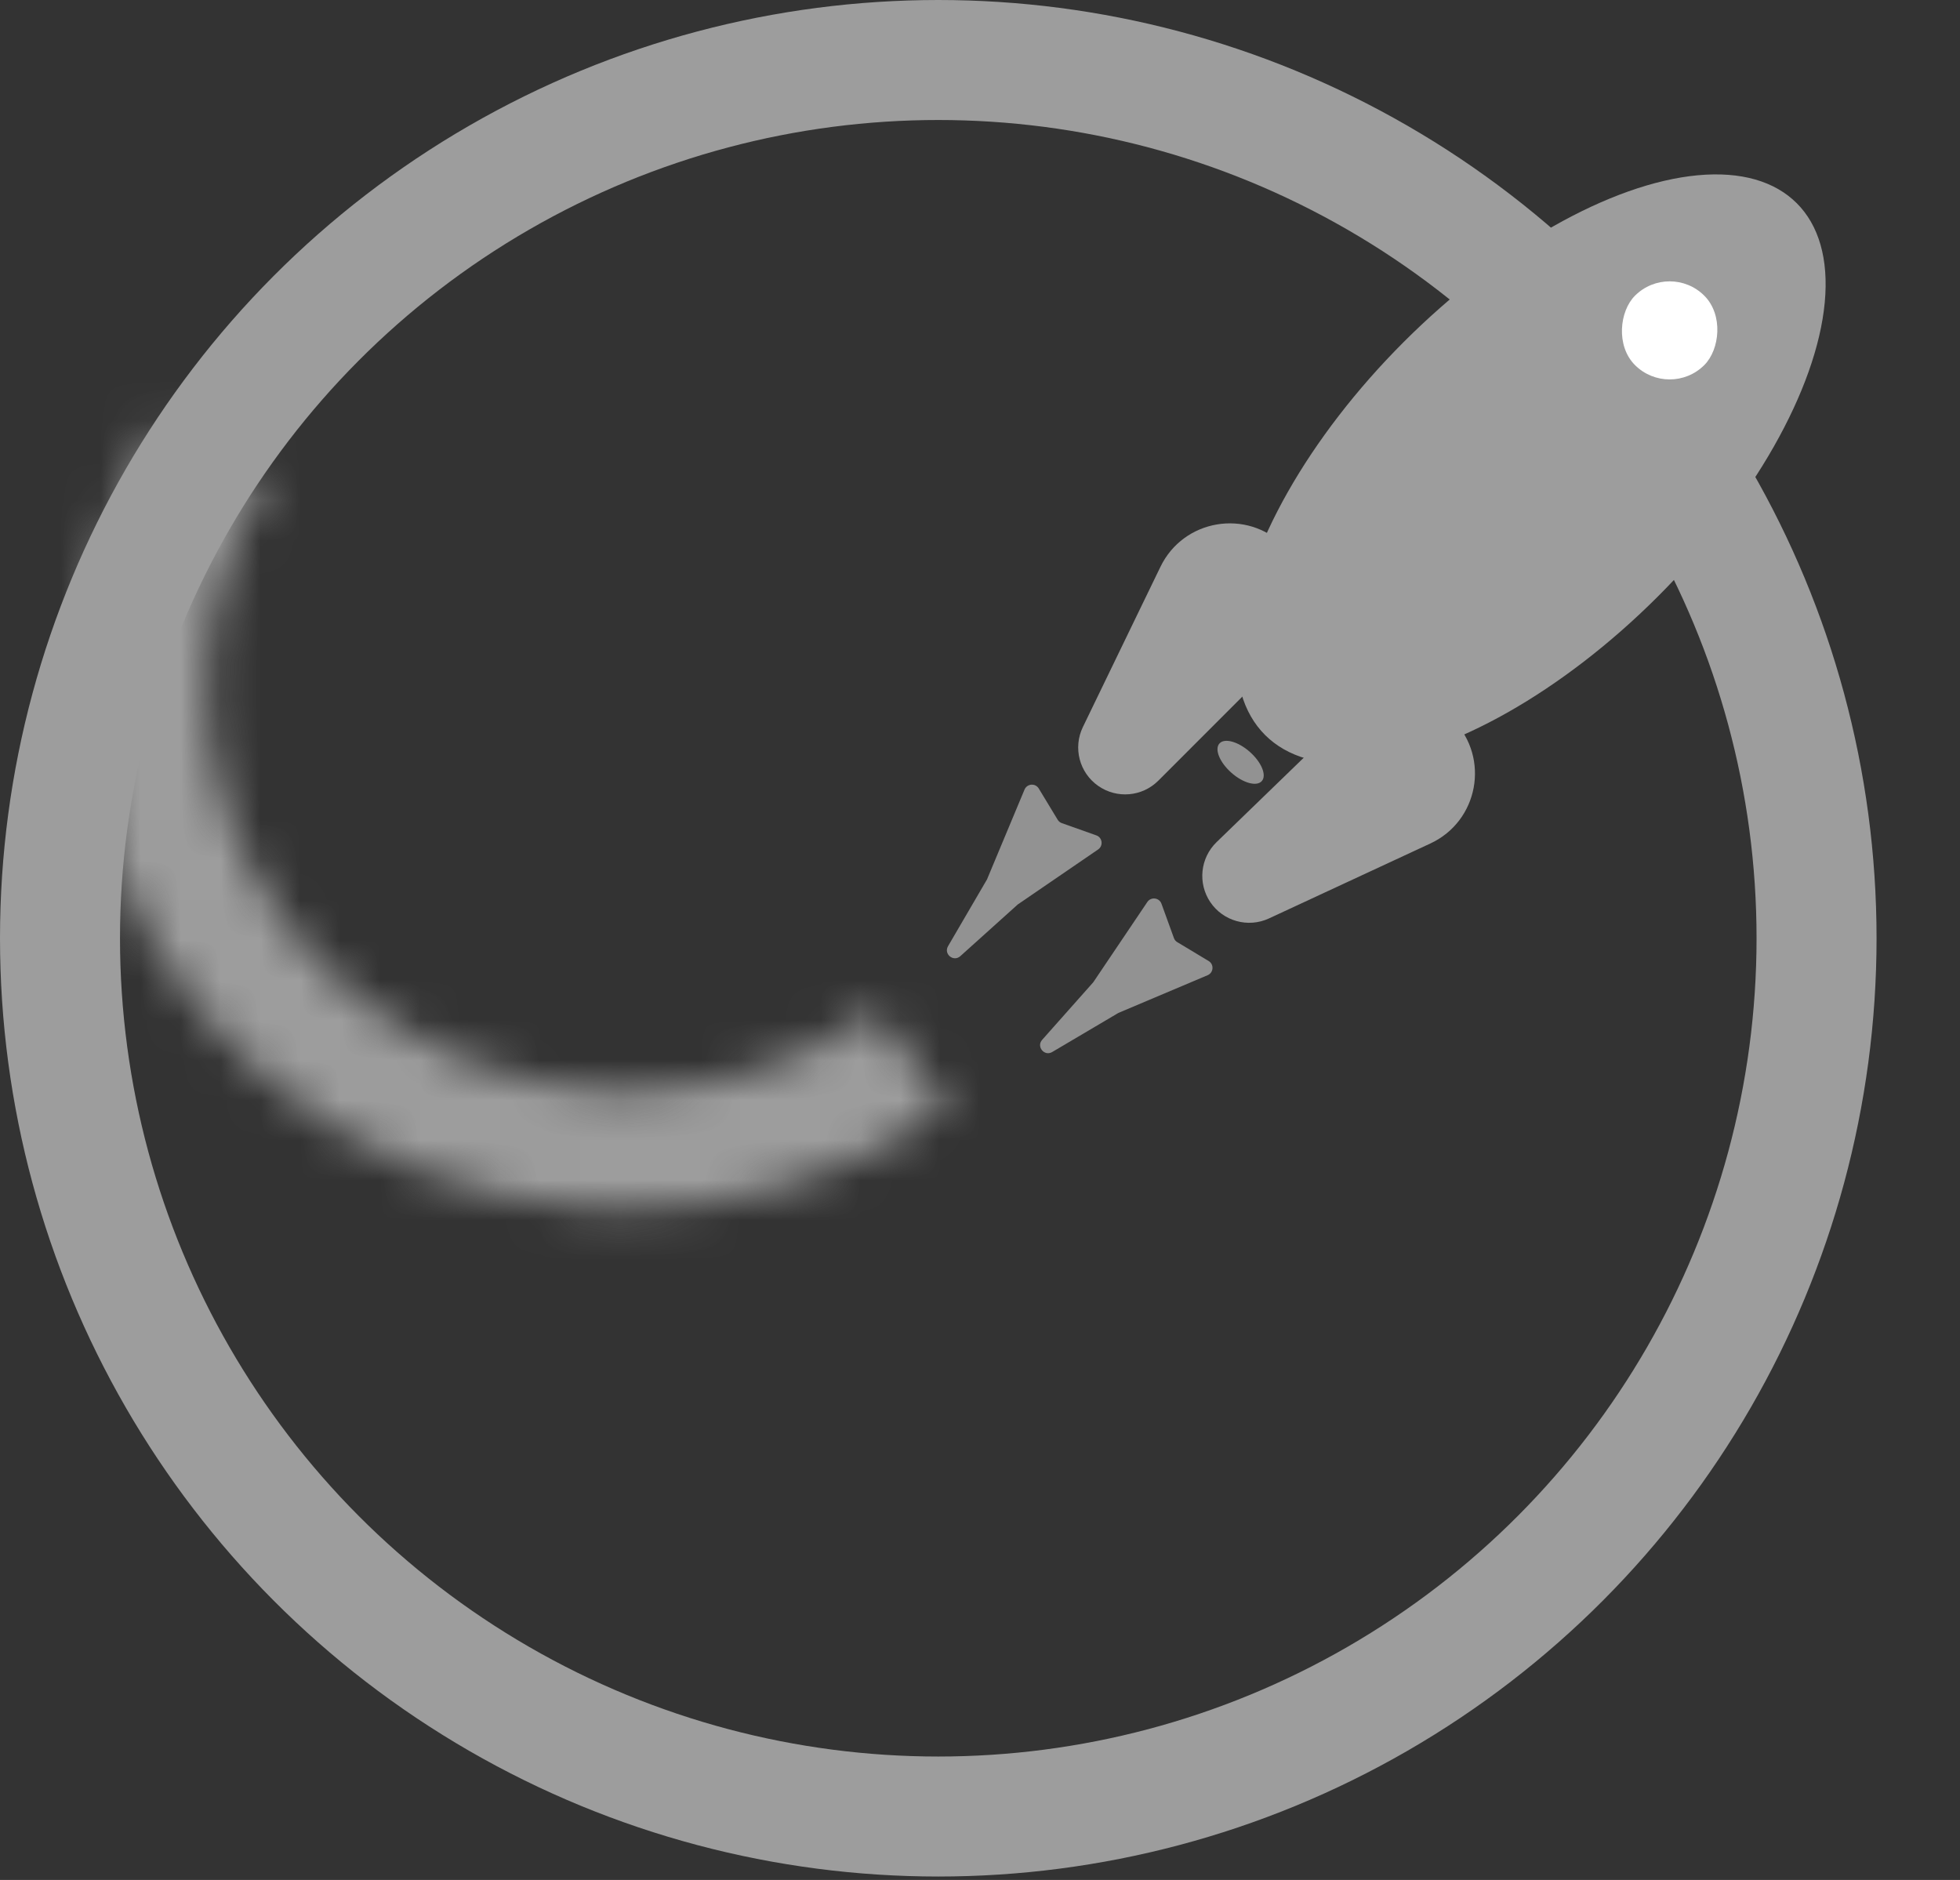 <svg width="49" height="47" viewBox="0 0 49 47" fill="none" xmlns="http://www.w3.org/2000/svg">
<rect x="0" y="0" width="49" height="47" fill="#333333" stroke="none"/>
<circle cx="23.457" cy="23.457" r="21.957" stroke="#9D9D9D" stroke-width="3"/>
<ellipse cx="38.273" cy="11.728" rx="4.496" ry="9.4" transform="rotate(45 38.273 11.728)" fill="#9D9D9D"/>
<path d="M29.011 14.171C29.587 12.979 31.168 12.712 32.104 13.648C32.856 14.4 32.856 15.619 32.104 16.37L28.958 19.517C28.556 19.919 27.924 19.974 27.457 19.649C26.984 19.32 26.821 18.695 27.072 18.176L28.413 15.405L29.011 14.171Z" fill="#9D9D9D"/>
<path d="M35.76 21.087C36.961 20.529 37.253 18.953 36.332 18.002C35.592 17.238 34.373 17.219 33.61 17.959L30.414 21.054C30.006 21.45 29.94 22.081 30.257 22.553C30.58 23.031 31.202 23.204 31.725 22.961L35.76 21.087Z" fill="#9D9D9D"/>
<rect x="41.741" y="6.526" width="2.452" height="2.452" rx="1.226" transform="rotate(45 41.741 6.526)" fill="white"/>
<ellipse cx="31.015" cy="19.058" rx="0.708" ry="0.348" transform="rotate(41.54 31.015 19.058)" fill="#929292"/>
<path d="M24.008 23.904C23.838 24.057 23.586 23.852 23.701 23.655L24.675 21.986L25.613 19.74C25.677 19.589 25.884 19.573 25.969 19.713L26.442 20.494C26.466 20.534 26.503 20.564 26.547 20.579L27.407 20.884C27.561 20.938 27.588 21.145 27.453 21.237L25.444 22.612L24.008 23.904Z" fill="#929292"/>
<path d="M26.305 26.301C26.109 26.417 25.903 26.166 26.054 25.996L27.331 24.558L28.683 22.551C28.774 22.415 28.981 22.44 29.037 22.594L29.348 23.452C29.363 23.495 29.393 23.532 29.433 23.555L30.215 24.025C30.356 24.11 30.341 24.317 30.19 24.381L27.961 25.323L26.305 26.301Z" fill="#929292"/>
<mask id="path-9-inside-1" fill="white">
<path d="M23.703 27.676C21.194 29.462 18.119 30.361 15 30.22C11.881 30.078 8.908 28.905 6.584 26.9C4.261 24.894 2.728 22.178 2.247 19.211C1.766 16.244 2.365 13.209 3.942 10.618L6.596 12.111C5.376 14.115 4.913 16.462 5.285 18.755C5.657 21.049 6.842 23.149 8.638 24.699C10.435 26.25 12.733 27.157 15.145 27.266C17.556 27.375 19.933 26.681 21.873 25.299L23.703 27.676Z"/>
</mask>
<path d="M23.703 27.676C21.194 29.462 18.119 30.361 15 30.22C11.881 30.078 8.908 28.905 6.584 26.9C4.261 24.894 2.728 22.178 2.247 19.211C1.766 16.244 2.365 13.209 3.942 10.618L6.596 12.111C5.376 14.115 4.913 16.462 5.285 18.755C5.657 21.049 6.842 23.149 8.638 24.699C10.435 26.25 12.733 27.157 15.145 27.266C17.556 27.375 19.933 26.681 21.873 25.299L23.703 27.676Z" stroke="#9D9D9D" stroke-width="6" mask="url(#path-9-inside-1)"/>
</svg>

